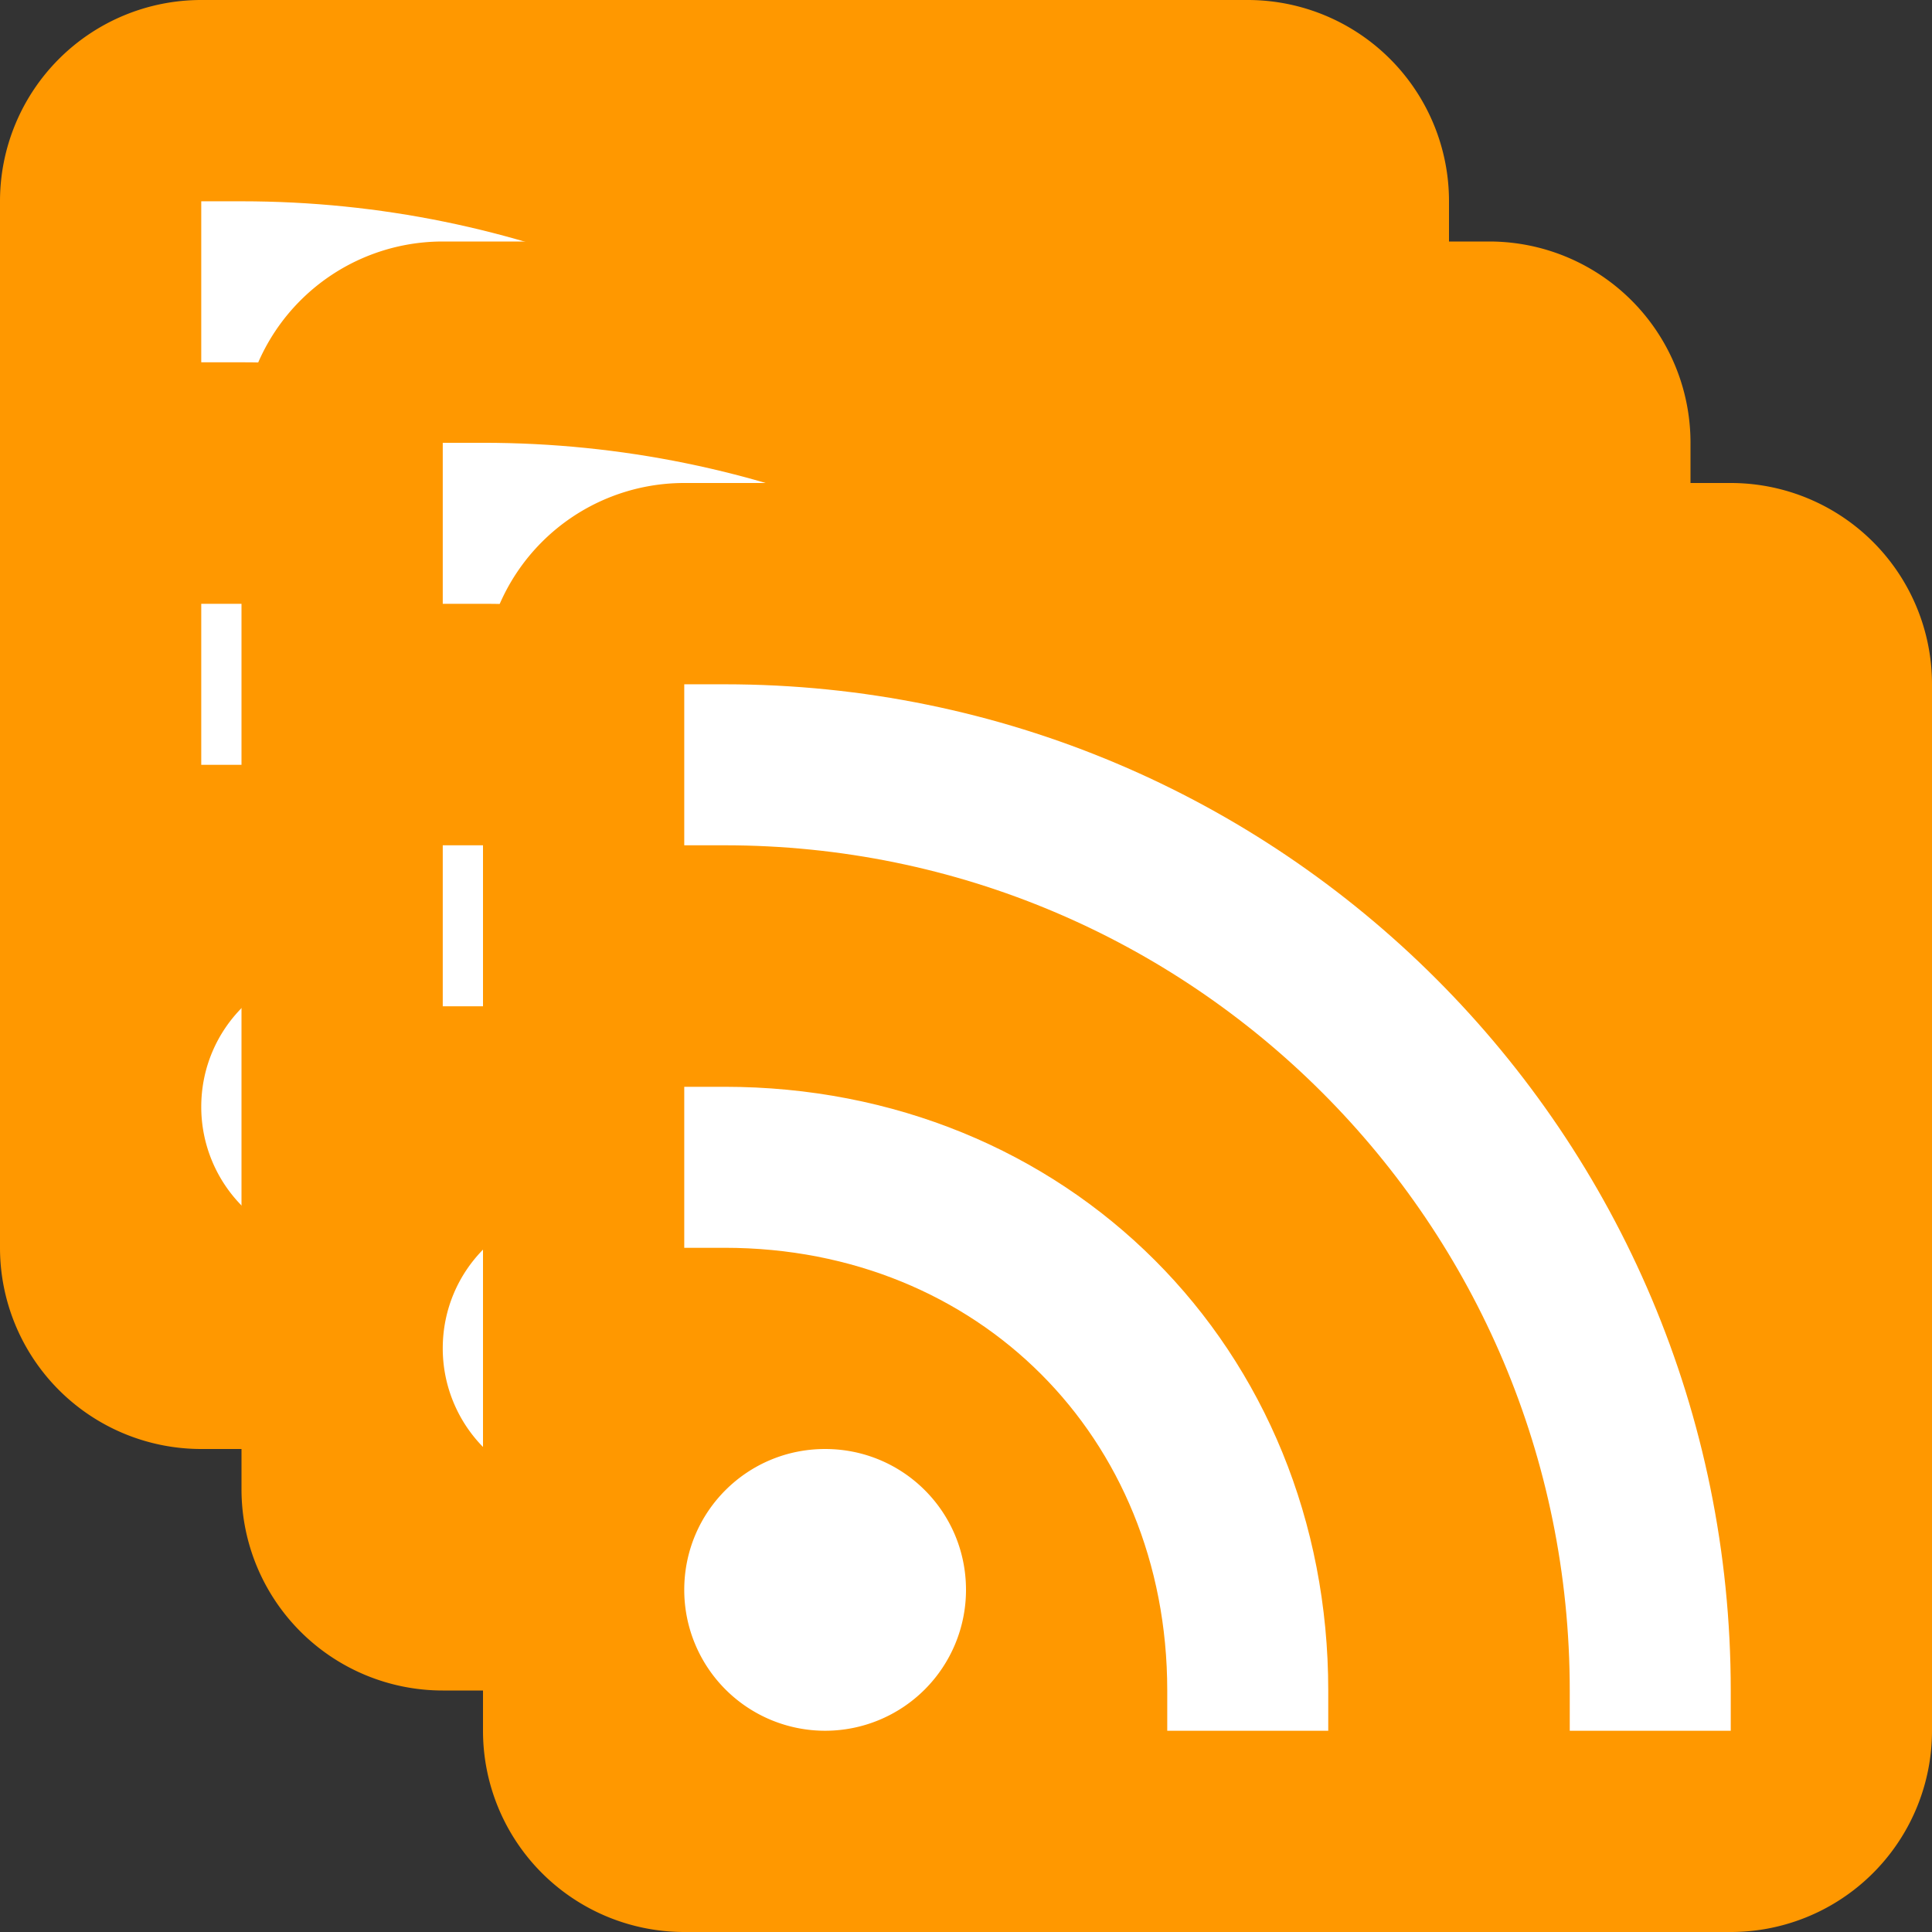 <svg xmlns="http://www.w3.org/2000/svg" width="48" height="48"><rect width="100%" height="100%" fill="#333333" stroke="none"/><path fill="#FF9800" d="M36 31a5 5 0 0 1-5 5H5a5 5 0 0 1-5-5V5a5 5 0 0 1 5-5h26a5 5 0 0 1 5 5v26z"/><path fill="#FFF" d="M12 27.5c0-1.939-1.563-3.5-3.5-3.5S5 25.561 5 27.5a3.5 3.5 0 1 0 7 0z"/><path fill="none" stroke="#FFF" stroke-width="4" stroke-miterlimit="10" d="M5 17.001h1c7.405 0 13 5.594 13 12.999v1M5 7.001h1c12.713 0 23 10.286 23 22.999v1"/><g><path fill="#FF9800" d="M42 37a5 5 0 0 1-5 5H11a5 5 0 0 1-5-5V11a5 5 0 0 1 5-5h26a5 5 0 0 1 5 5v26z"/><path fill="#FFF" d="M18 33.5c0-1.939-1.563-3.5-3.5-3.5S11 31.561 11 33.5a3.5 3.5 0 1 0 7 0z"/><path fill="none" stroke="#FFF" stroke-width="4" stroke-miterlimit="10" d="M11 23.001h1c7.405 0 13 5.594 13 12.999v1M11 13.001h1c12.713 0 23 10.286 23 22.999v1"/></g><g><path fill="#FF9800" d="M48 43a5 5 0 0 1-5 5H17a5 5 0 0 1-5-5V17a5 5 0 0 1 5-5h26a5 5 0 0 1 5 5v26z"/><path fill="#FFF" d="M24 39.5c0-1.939-1.563-3.5-3.5-3.5S17 37.561 17 39.5a3.5 3.5 0 1 0 7 0z"/><path fill="none" stroke="#FFF" stroke-width="4" stroke-miterlimit="10" d="M17 29.001h1c7.405 0 13 5.594 13 12.999v1M17 19.001h1c12.713 0 23 10.286 23 22.999v1"/></g></svg>